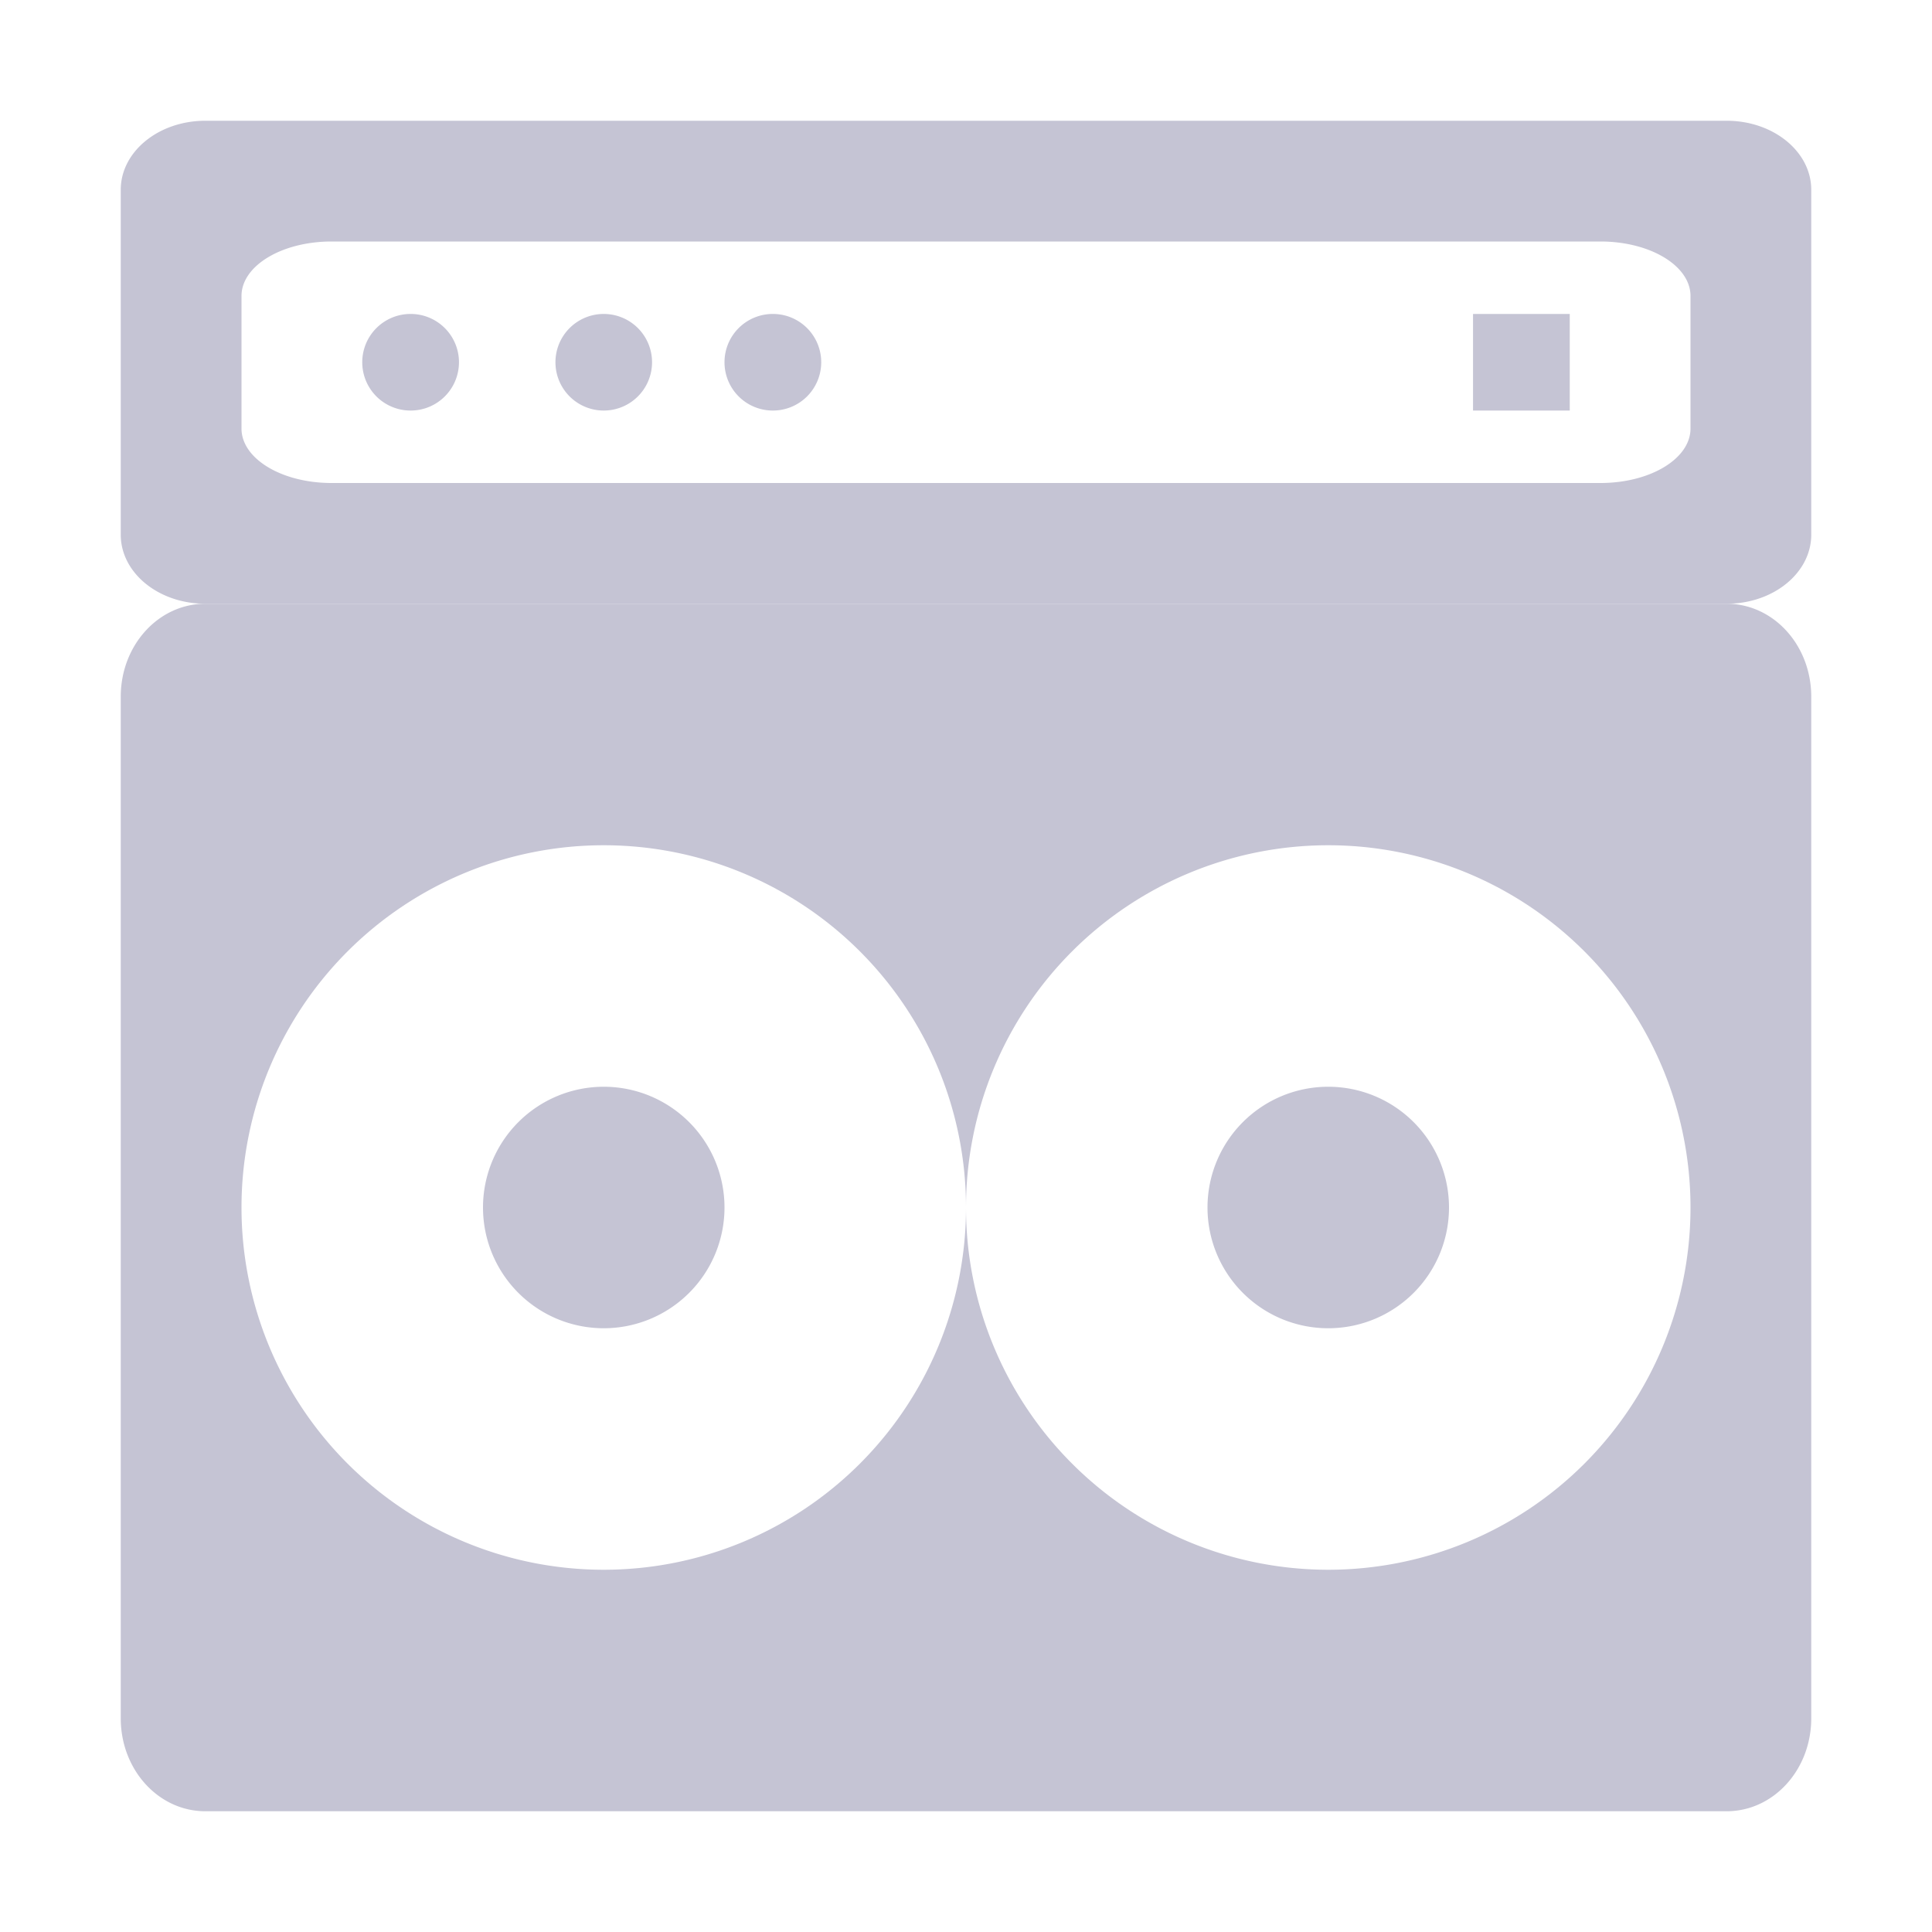 <svg xmlns="http://www.w3.org/2000/svg" width="16" height="16" version="1.1">
 <defs>
  <style id="current-color-scheme" type="text/css">
   .ColorScheme-Text { color:#c5c4d4; } .ColorScheme-Highlight { color:#4285f4; } .ColorScheme-NeutralText { color:#ff9800; } .ColorScheme-PositiveText { color:#4caf50; } .ColorScheme-NegativeText { color:#f44336; }
  </style>
 </defs>
 <path style="fill:currentColor" class="ColorScheme-Text" d="M 1.701 5 C 1.313 5 1 5.343 1 5.77 L 1 14.23 C 1 14.657 1.313 15 1.701 15 L 14.299 15 C 14.687 15 15 14.657 15 14.23 L 15 5.77 C 15 5.343 14.687 5 14.299 5 L 1.701 5 z M 5 7 A 3 3 0 0 1 8 10 A 3 3 0 0 1 11 7 A 3 3 0 0 1 14 10 A 3 3 0 0 1 11 13 A 3 3 0 0 1 8 10 A 3 3 0 0 1 5 13 A 3 3 0 0 1 2 10 A 3 3 0 0 1 5 7 z M 5 9 A 1 1 0 0 0 4 10 A 1 1 0 0 0 5 11 A 1 1 0 0 0 6 10 A 1 1 0 0 0 5 9 z M 11 9 A 1 1 0 0 0 10 10 A 1 1 0 0 0 11 11 A 1 1 0 0 0 12 10 A 1 1 0 0 0 11 9 z"/>
 <path style="fill:currentColor" class="ColorScheme-Text" d="M 1.701 1 C 1.313 1 1 1.256 1 1.572 L 1 4.428 C 1 4.744 1.313 5 1.701 5 L 14.299 5 C 14.687 5 15 4.744 15 4.428 L 15 1.572 C 15 1.256 14.687 1 14.299 1 L 1.701 1 z M 2.746 2 L 13.254 2 C 13.668 2 14 2.202 14 2.451 L 14 3.549 C 14 3.798 13.668 4 13.254 4 L 2.746 4 C 2.332 4 2 3.798 2 3.549 L 2 2.451 C 2 2.202 2.332 2 2.746 2 z M 3.4 2.6 A 0.4 0.4 0 0 0 3 3 A 0.4 0.4 0 0 0 3.4 3.4 A 0.4 0.4 0 0 0 3.801 3 A 0.4 0.4 0 0 0 3.4 2.6 z M 5 2.6 A 0.4 0.4 0 0 0 4.6 3 A 0.4 0.4 0 0 0 5 3.4 A 0.4 0.4 0 0 0 5.4 3 A 0.4 0.4 0 0 0 5 2.6 z M 6.4 2.6 A 0.4 0.4 0 0 0 6 3 A 0.4 0.4 0 0 0 6.4 3.4 A 0.4 0.4 0 0 0 6.801 3 A 0.4 0.4 0 0 0 6.4 2.6 z M 12.199 2.6 L 12.199 3.4 L 13 3.4 L 13 2.6 L 12.199 2.6 z"/>
</svg>
